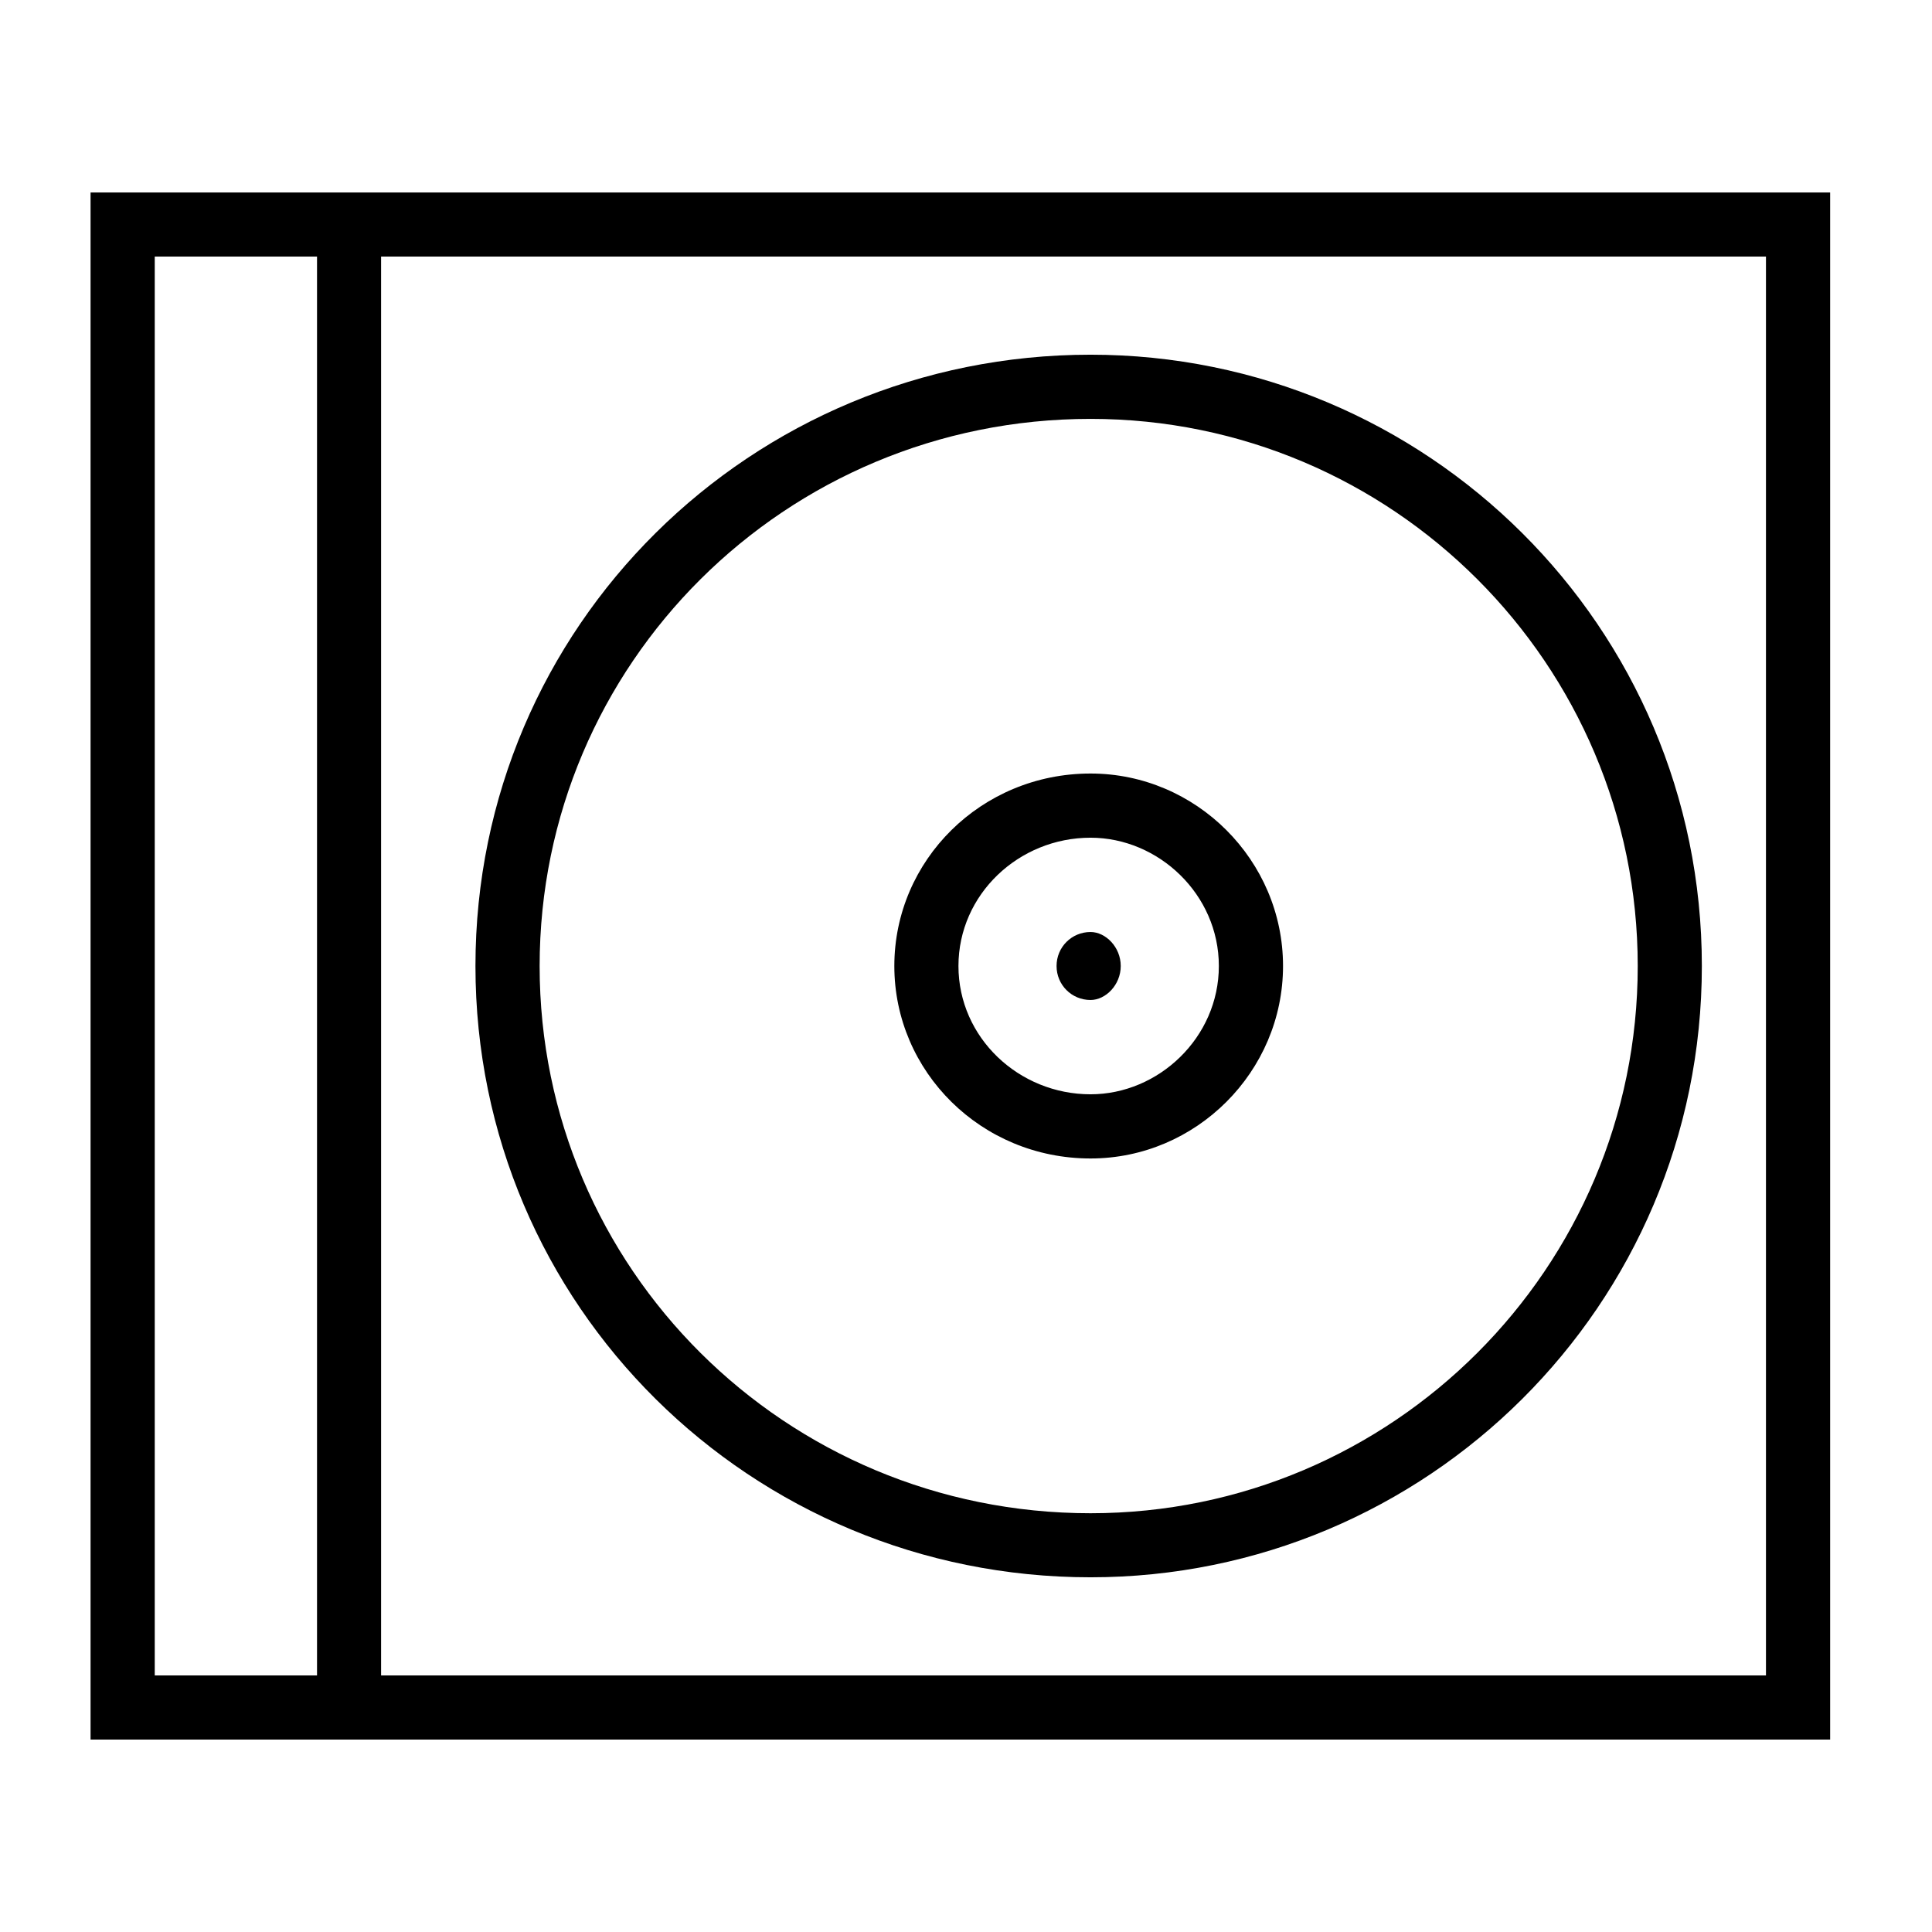 <?xml version="1.0" encoding="utf-8"?>
<!DOCTYPE svg PUBLIC "-//W3C//DTD SVG 1.1//EN" "http://www.w3.org/Graphics/SVG/1.1/DTD/svg11.dtd">
<svg version="1.1" xmlns="http://www.w3.org/2000/svg" xmlns:xlink="http://www.w3.org/1999/xlink" width="32" height="32" viewBox="0 0 32 32">
<path d="M1.5 3.188v25.625h28.813v-25.625zM2.563 4.25h2.688v23.5h-2.688zM29.25 27.75h-22.938v-23.5h22.938zM18.063 26.125c5.563 0 10.125-4.5 10.125-10.125s-4.563-10.125-10.125-10.125c-5.625 0-10.188 4.5-10.188 10.125s4.563 10.125 10.188 10.125zM18.063 6.938c5 0 9.063 4.063 9.063 9.063s-4.063 9.063-9.063 9.063c-5.063 0-9.125-4.063-9.125-9.063s4.063-9.063 9.125-9.063zM18.063 19.188c1.75 0 3.188-1.438 3.188-3.188s-1.438-3.188-3.188-3.188c-1.813 0-3.25 1.438-3.25 3.188s1.438 3.188 3.25 3.188zM18.063 13.875c1.125 0 2.125 0.938 2.125 2.125s-1 2.125-2.125 2.125c-1.188 0-2.188-0.938-2.188-2.125s1-2.125 2.188-2.125zM18.563 16c0 0.313-0.25 0.563-0.5 0.563-0.313 0-0.563-0.25-0.563-0.563s0.25-0.563 0.563-0.563c0.25 0 0.5 0.25 0.5 0.563z"></path>
</svg>
